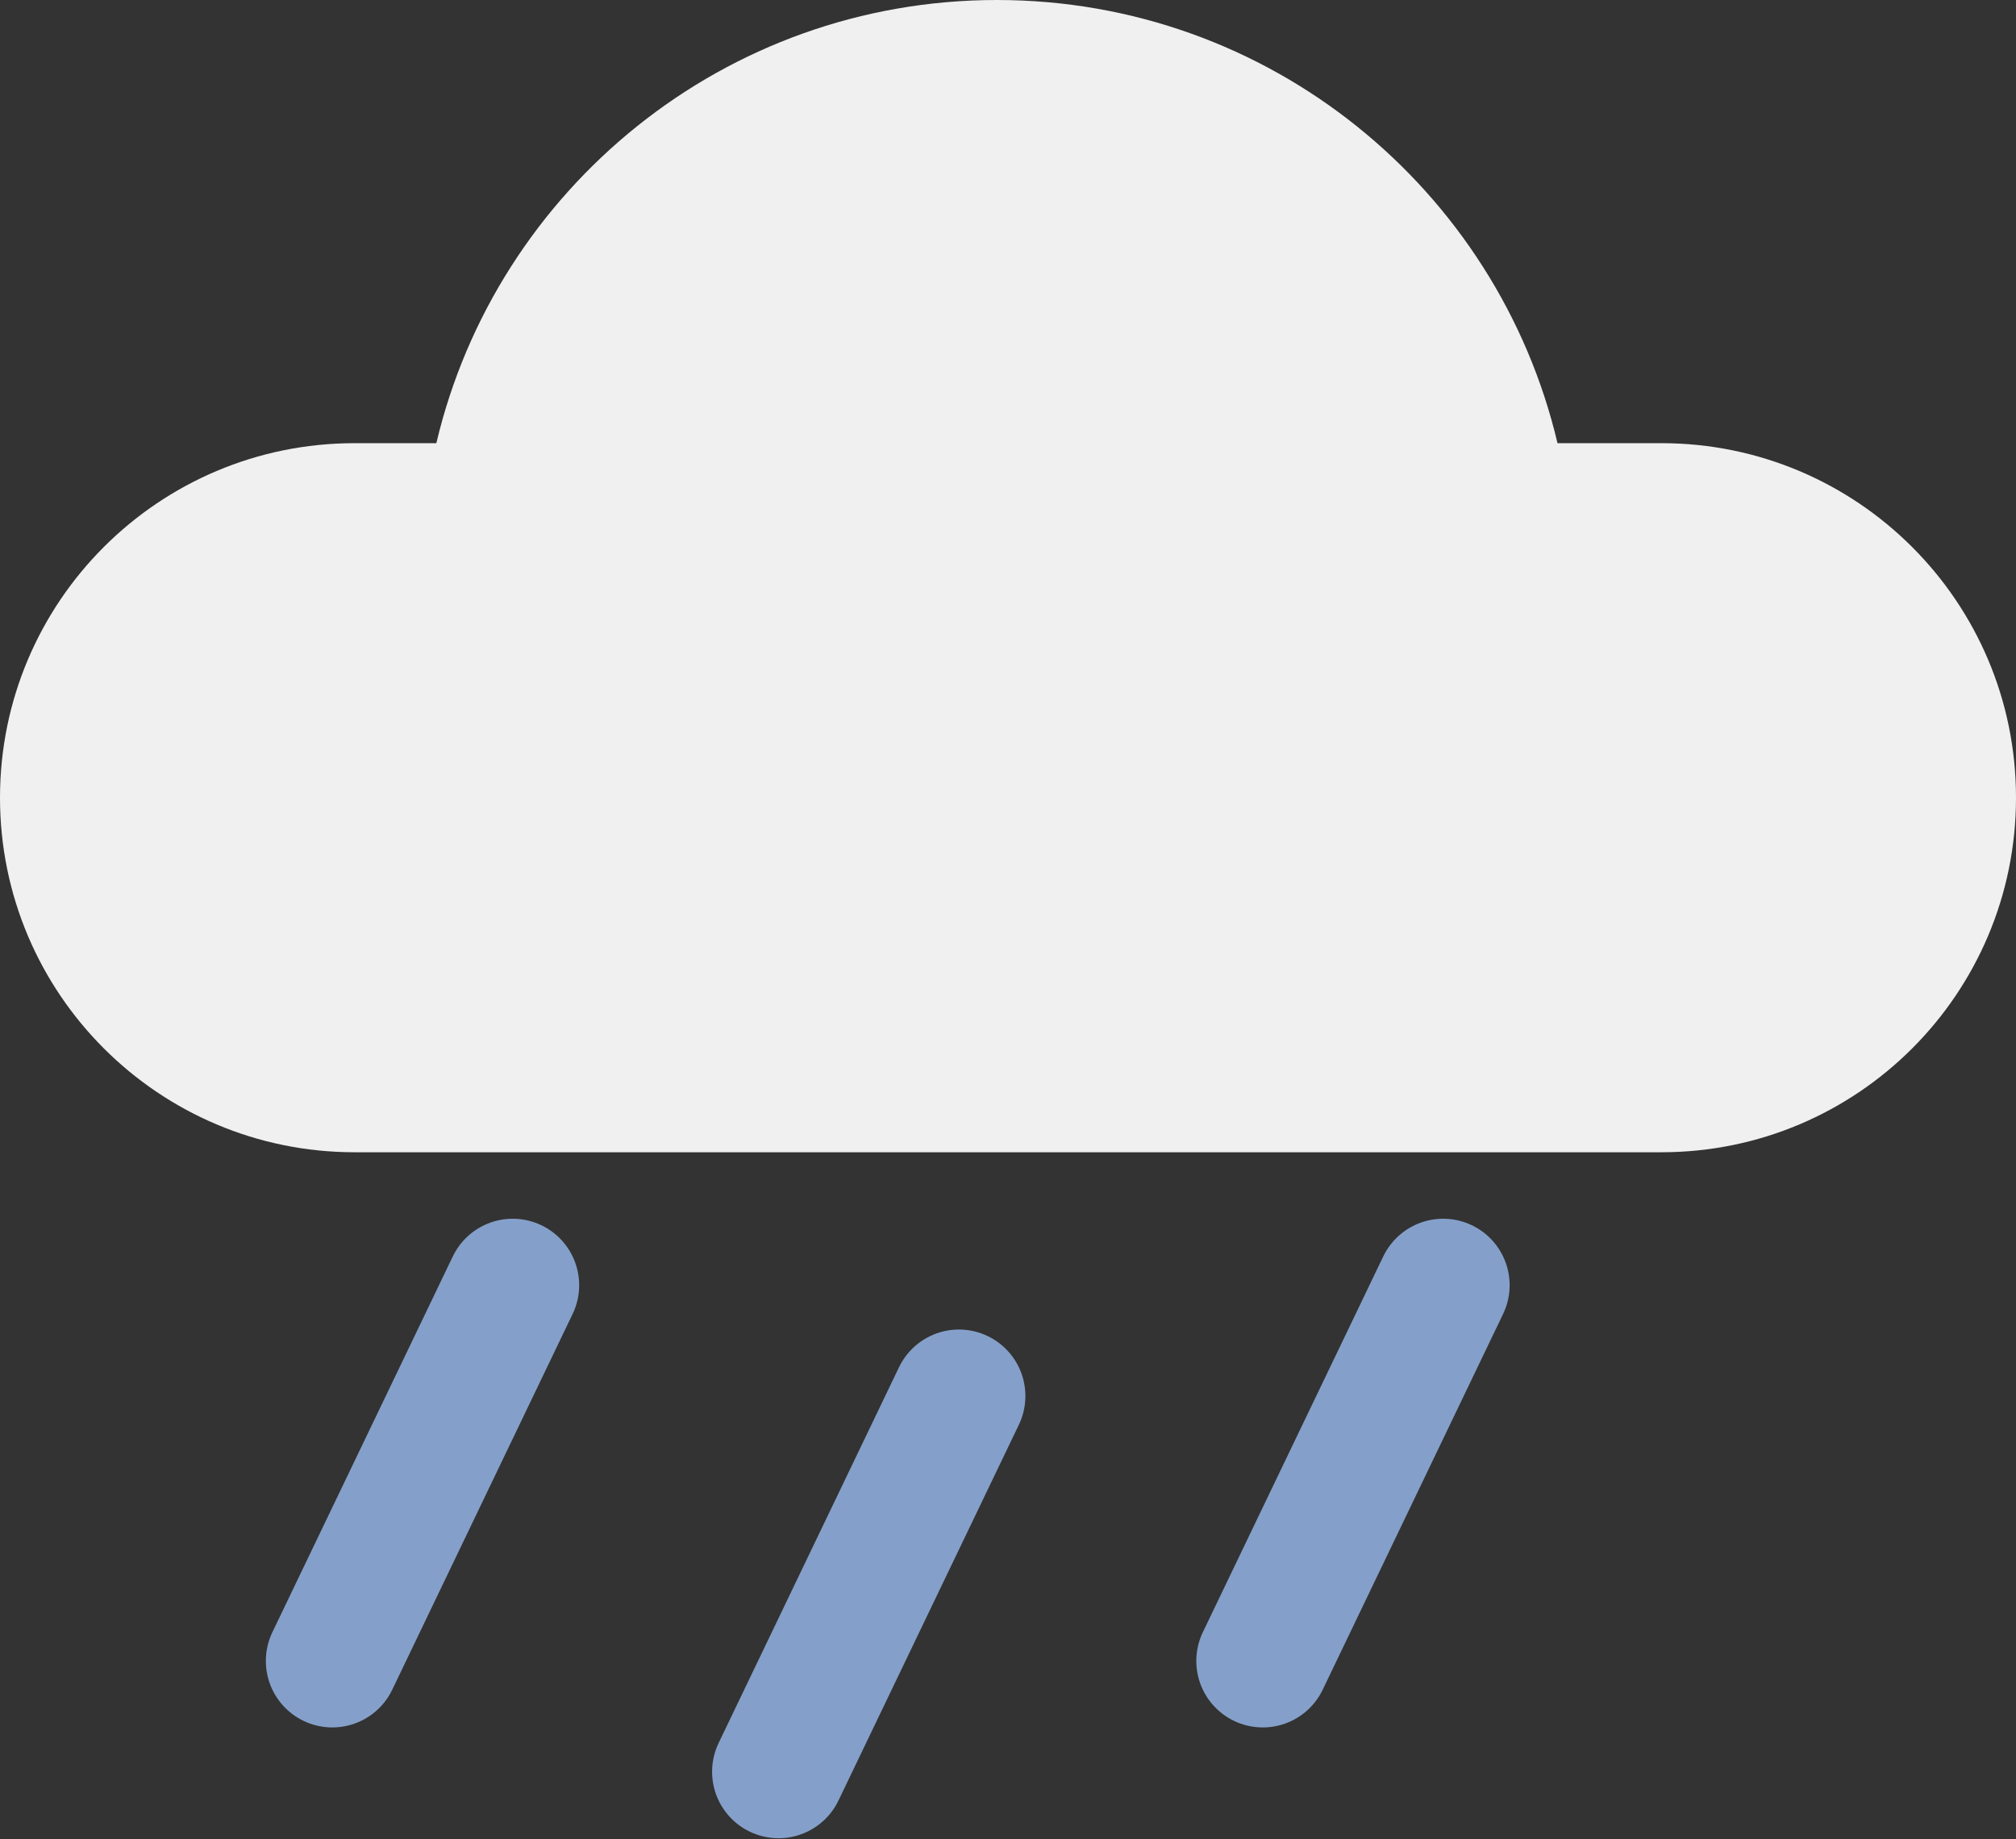 <?xml version="1.0" encoding="UTF-8" standalone="no"?>
<svg width="91px" height="83px" viewBox="0 0 91 83" version="1.1" xmlns="http://www.w3.org/2000/svg" xmlns:xlink="http://www.w3.org/1999/xlink" xmlns:sketch="http://www.bohemiancoding.com/sketch/ns">
    <rect x="0" y="0" width="91" height="83" fill="#333333" stroke="none"/>
    <!-- Generator: Sketch 3.5.2 (25235) - http://www.bohemiancoding.com/sketch -->
    <title>Group 4</title>
    <desc>Created with Sketch.</desc>
    <defs></defs>
    <g id="Page-1" stroke="none" stroke-width="1" fill="none" fill-rule="evenodd" sketch:type="MSPage">
        <g id="Desktop-HD" sketch:type="MSArtboardGroup" transform="translate(-1184, -900)">
            <g id="Group-4" sketch:type="MSLayerGroup" transform="translate(1184, 900)">
                <path d="M70.304,20 C67.596,8.533 57.294,0 45,0 C32.706,0 22.404,8.533 19.696,20 L16.007,20 C7.16,20 0,27.163 0,36 C0,44.838 7.167,52 16.007,52 L74.993,52 C83.84,52 91,44.837 91,36 C91,27.162 83.833,20 74.993,20 L70.304,20 Z" id="Oval-8-Copy" fill="#F0F0F0" sketch:type="MSShapeGroup"></path>
                <path d="M23.143,58 L15,74.957" id="Path-51" stroke="#84A0CA" stroke-width="6" stroke-linecap="round" stroke-linejoin="round" sketch:type="MSShapeGroup"></path>
                <path d="M43.285,63 L35.143,79.957" id="Path-51-Copy" stroke="#84A0CA" stroke-width="6" stroke-linecap="round" stroke-linejoin="round" sketch:type="MSShapeGroup"></path>
                <path d="M65.143,58 L57,74.957" id="Path-51-Copy-2" stroke="#84A0CA" stroke-width="6" stroke-linecap="round" stroke-linejoin="round" sketch:type="MSShapeGroup"></path>
            </g>
        </g>
    </g>
</svg>